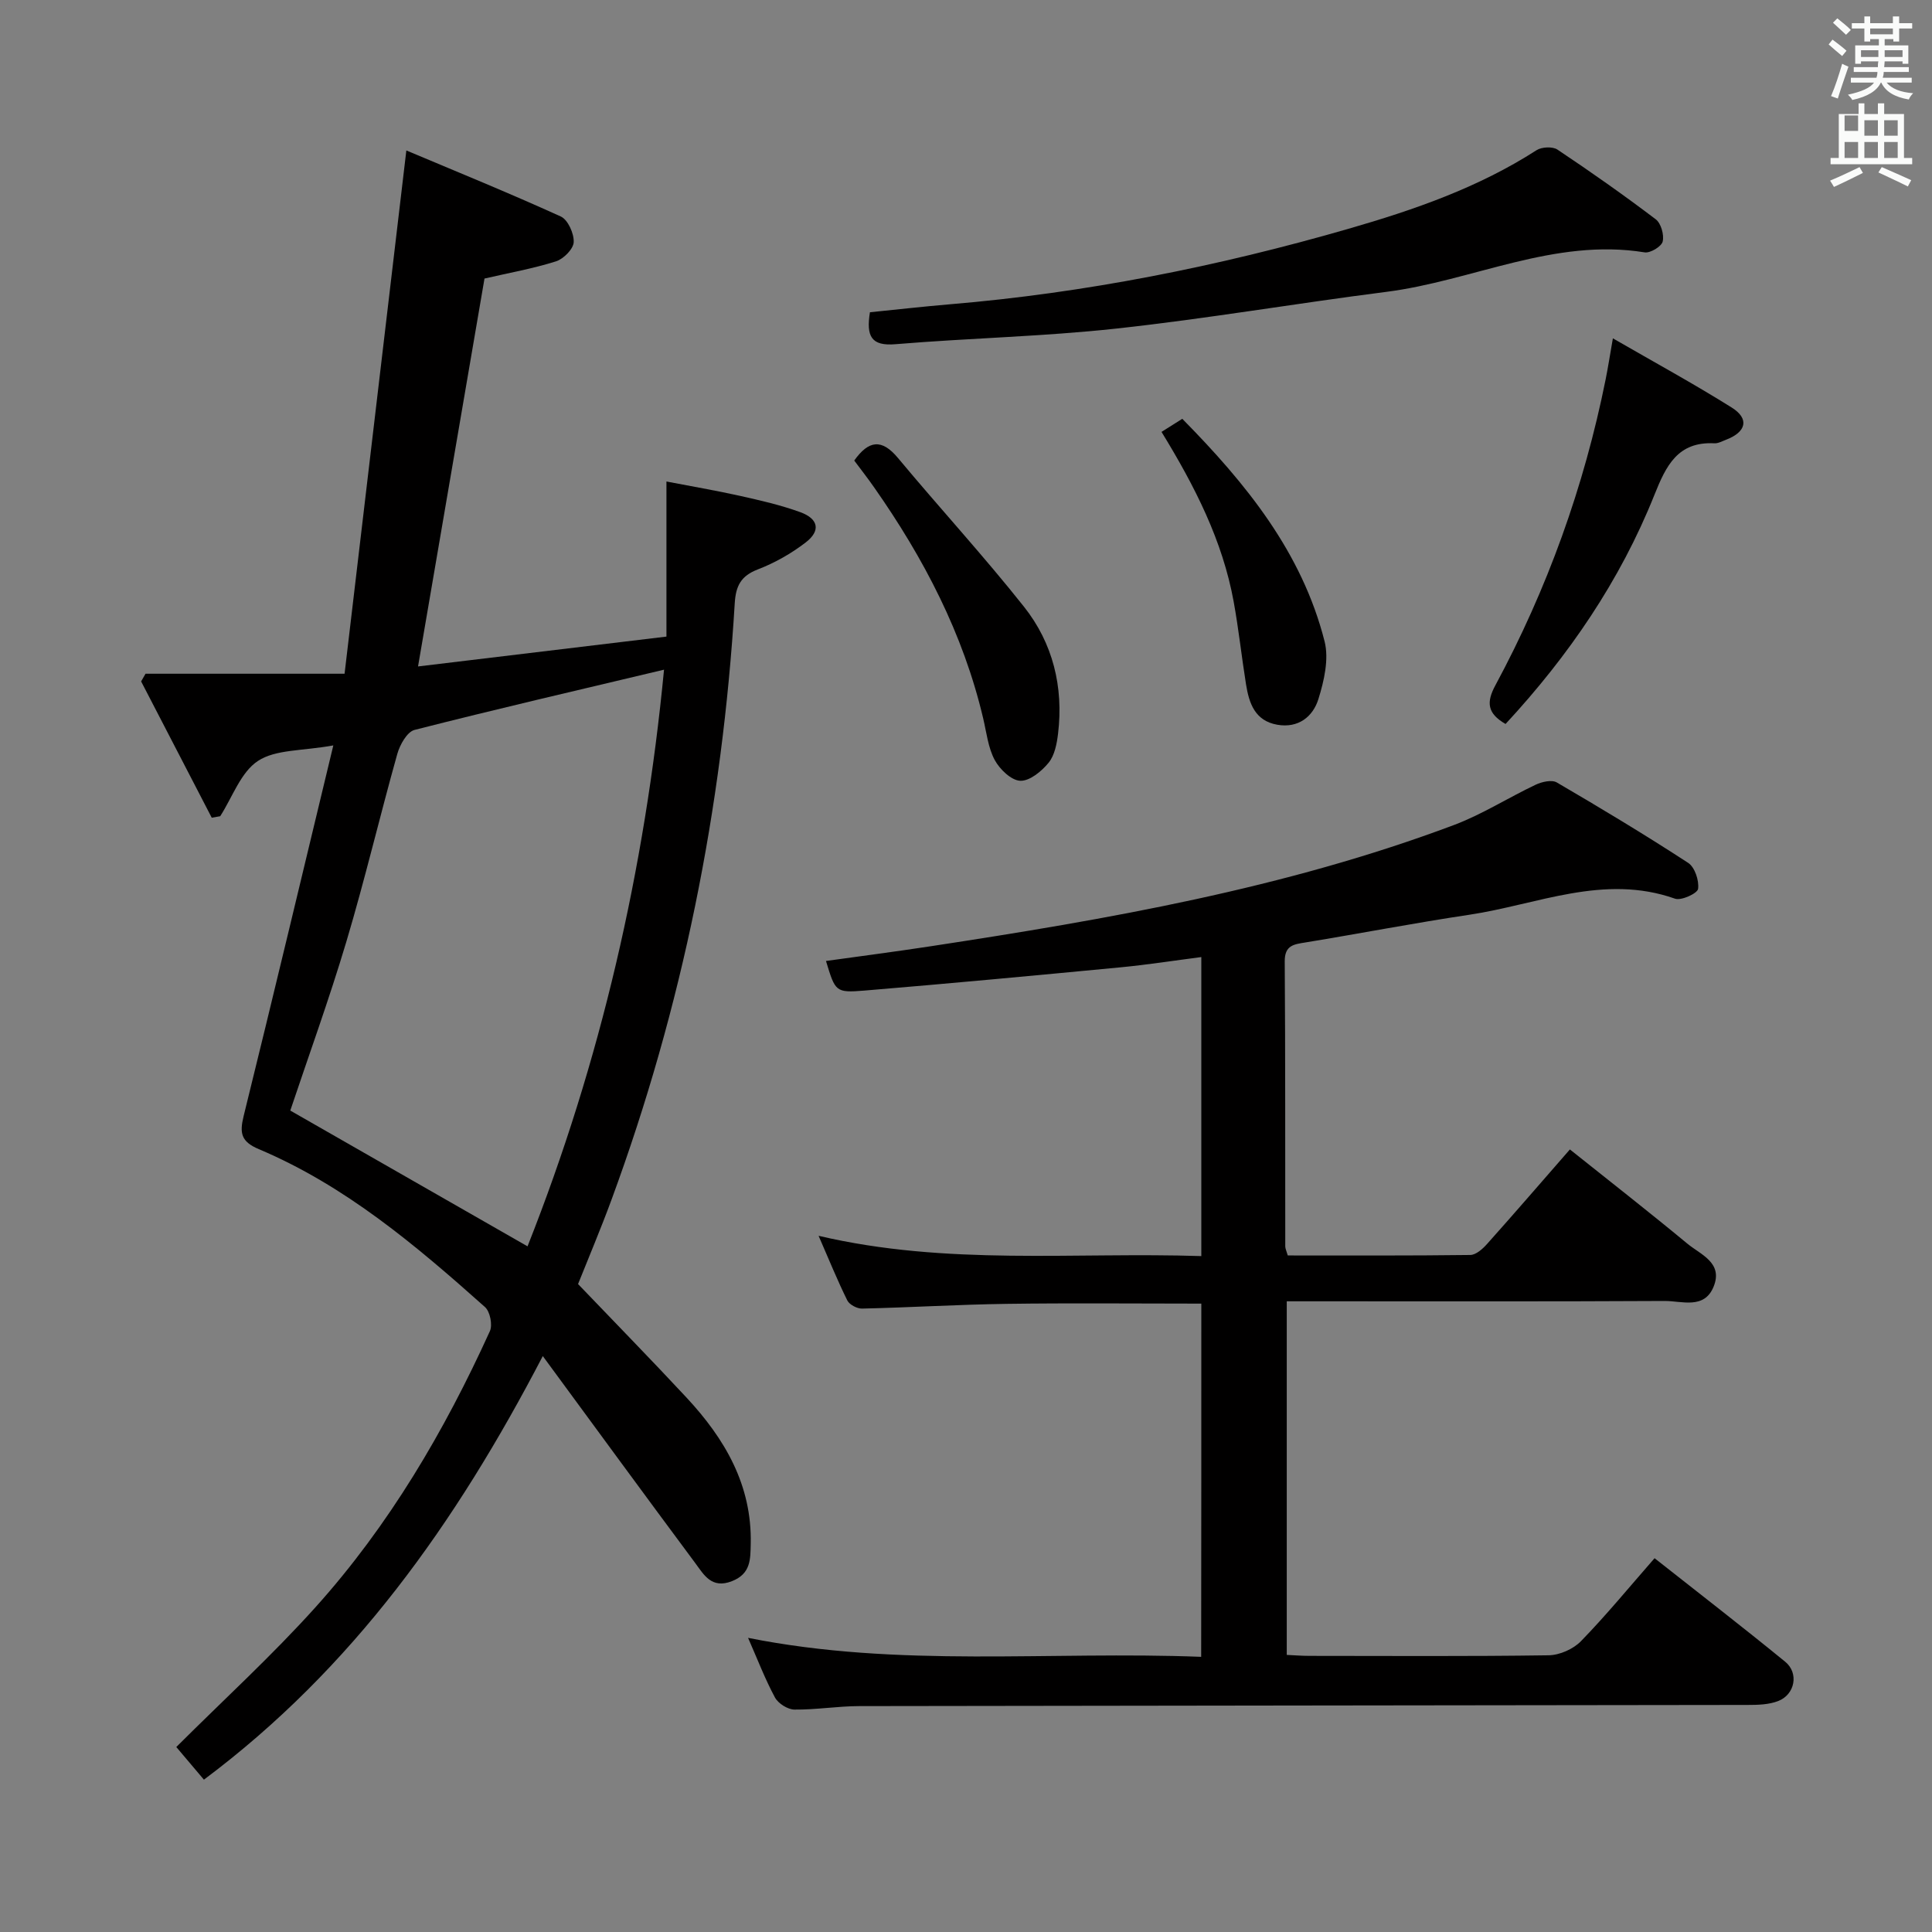 <svg enable-background="new 0 0 400 400" viewBox="0 0 400 400" xmlns="http://www.w3.org/2000/svg"><rect x="0" y="0" width="400" height="400" fill="#808080" stroke="none"/><path d="m378.6 9.2.8-1c.9.7 1.9 1.4 2.9 2.3l-.9 1.1c-1.1-.9-2-1.7-2.8-2.4zm.5 10.7c.9-2.1 1.6-4.3 2.3-6.7.4.2.8.4 1.3.6-.7 2.1-1.5 4.3-2.2 6.6zm.4-15.2.9-.9c1 .8 2 1.6 2.8 2.4l-1 1c-1-.9-1.9-1.8-2.7-2.5zm12.5-1.3h1.2v1.4h2.7v1.1h-2.7v2.7h-1.2v-.5h-1.8v1.3h4.9v3.8h-1.2v-.5h-3.7c0 .4-.1.9-.1 1.2h5.1v1h-5.2c0 .5-.1.9-.2 1.2h6v1h-5.2c1.1 1.3 2.9 2 5.5 2.2-.4.4-.7.8-.9 1.3-2.9-.5-4.8-1.6-5.7-3.5h-.1c-.8 1.7-2.7 2.9-5.9 3.6-.2-.4-.6-.8-.9-1.1 2.8-.6 4.6-1.4 5.4-2.5h-4.8v-1h5.3c.1-.3.2-.7.2-1.2h-4.9v-1h5c0-.4 0-.8.1-1.2h-3.6v.5h-1.2v-3.8h4.9v-1.3h-1.8v.5h-1.2v-2.7h-2.6v-1.1h2.6v-1.4h1.2v1.4h4.7v-1.4zm-6.7 8.4h3.6c0-.4 0-.9 0-1.4h-3.6zm1.9-4.7h4.7v-1.2h-4.7zm6.7 3.3h-3.7v1.4h3.7z" fill="#fafbfa"/><path d="m384.7 21.4h1.3v2.2h2.8v-2.2h1.3v2.2h4.1v9.1h1.7v1.3h-16.9v-1.3h1.7v-9.1h4.1v-2.2zm.3 13.2.7 1.2c-1.8.9-3.8 1.9-6 2.9-.2-.4-.5-.8-.8-1.3 2.4-1 4.4-2 6.1-2.8zm-3.1-7.5h2.8v-3.2h-2.8v4.2zm0 5.6h2.8v-3.3h-2.8zm4.1-4.6h2.8v-3.2h-2.8zm0 4.6h2.8v-3.3h-2.8zm3.6 1.9c2.1.9 4.1 1.8 6.1 2.7l-.7 1.3c-2.2-1.1-4.2-2-6.1-2.9zm3.3-9.7h-2.8v3.2h2.8zm-2.8 7.8h2.8v-3.3h-2.8z" fill="#fafbfa"/><g fill="#010000"><path d="m69.01 154.33c-6.46 1.17-11.94.8-15.6 3.21-3.57 2.34-5.29 7.52-7.82 11.45-.58.1-1.17.2-1.75.31-4.87-9.41-9.75-18.82-14.62-28.22.3-.53.61-1.06.91-1.59h41.21c4.31-36.51 8.51-72.07 12.79-108.34 10.4 4.38 21.28 8.81 31.97 13.67 1.48.67 2.76 3.53 2.68 5.31-.06 1.42-2.1 3.48-3.67 3.98-4.7 1.49-9.61 2.36-14.8 3.56-4.51 26.32-9.07 52.92-13.76 80.31 17.13-2.06 34.01-4.09 51.43-6.18 0-10.74 0-20.97 0-32.11 5.06.98 10.19 1.85 15.26 2.98 4.21.94 8.45 1.91 12.48 3.38 3.76 1.38 4.22 3.85 1.1 6.25-2.98 2.29-6.39 4.23-9.9 5.58-3.52 1.35-4.58 3.41-4.8 7.02-2.55 42.37-10.83 83.58-25.5 123.45-2.23 6.07-4.76 12.04-6.94 17.5 7.57 7.91 15.13 15.63 22.48 23.53 7.91 8.51 13.54 18.09 13.27 30.24-.07 3.22.03 6.2-3.88 7.74-4.24 1.67-5.83-1.35-7.62-3.76-10.3-13.85-20.49-27.79-31.55-42.84-18.06 34.7-39.38 64.68-70.16 87.7-1.86-2.2-3.72-4.39-5.72-6.76 9.86-9.84 19.84-18.95 28.83-28.95 15.24-16.95 26.69-36.46 36.1-57.16.58-1.29.03-4.04-1.01-4.97-14.3-12.76-28.93-25.14-46.83-32.7-3.67-1.55-4.02-3.3-3.15-6.84 6.2-25.1 12.19-50.25 18.57-76.75zm40.21 103.71c15.12-38.17 24.28-77.95 28.26-119.39-17.84 4.24-34.79 8.17-51.65 12.47-1.54.39-3.04 3.07-3.57 4.96-3.63 12.93-6.71 26.02-10.55 38.88-3.6 12.06-7.91 23.91-11.61 34.97 16.43 9.39 32.51 18.6 49.12 28.11z"/><path d="m248.72 269.9c-13.77 0-27.06-.14-40.34.05-9.97.14-19.94.75-29.91.98-1.03.02-2.62-.82-3.05-1.7-2.04-4.12-3.77-8.4-5.94-13.37 26.58 6.24 52.83 3.34 79.24 4.2 0-20.83 0-41.08 0-61.91-5.66.73-11.15 1.59-16.67 2.12-17.69 1.69-35.39 3.35-53.1 4.82-5.99.49-6.01.21-7.94-6.13 7.25-1.01 14.42-1.94 21.56-3.03 36.78-5.61 73.41-11.97 108.43-25.11 5.86-2.2 11.25-5.66 16.94-8.35 1.28-.61 3.34-1.08 4.38-.47 9.18 5.36 18.3 10.85 27.2 16.65 1.37.89 2.29 3.67 2.05 5.38-.13.94-3.49 2.49-4.78 2.03-14.74-5.21-28.5 1.22-42.58 3.33-11.31 1.69-22.56 3.87-33.85 5.72-2.44.4-4.4.55-4.37 3.96.14 19.66.08 39.32.11 58.98 0 .46.24.92.52 1.88 12.57 0 25.18.06 37.79-.1 1.19-.02 2.58-1.27 3.49-2.3 5.63-6.3 11.15-12.7 17.13-19.55 8.28 6.61 16.39 12.94 24.3 19.49 2.75 2.28 7.45 3.94 5.47 8.88-1.93 4.81-6.58 2.99-10.14 3-23.99.13-47.98.07-71.98.07-1.97 0-3.95 0-6.27 0v73.21c1.52.07 3.12.2 4.72.2 16.49.01 32.99.12 49.48-.12 2.29-.03 5.12-1.28 6.71-2.92 5.21-5.35 9.96-11.15 15.24-17.18 9.13 7.21 18.19 14.2 27.05 21.44 2.87 2.34 2.03 6.78-1.45 8.13-1.93.75-4.21.81-6.33.81-61.31.1-122.62.13-183.93.24-4.48.01-8.95.77-13.43.72-1.39-.02-3.35-1.26-4.02-2.5-2.04-3.78-3.59-7.84-5.57-12.35 31.28 6.26 62.46 2.7 93.81 3.93.03-24.8.03-48.88.03-73.13z"/><path d="m180.11 64.65c5.45-.55 10.99-1.18 16.55-1.65 28.05-2.35 55.51-7.83 82.52-15.63 13.6-3.92 26.91-8.53 38.94-16.27 1.07-.69 3.33-.8 4.33-.13 6.92 4.62 13.73 9.41 20.35 14.43 1.1.83 1.77 3.22 1.44 4.61-.25 1.03-2.57 2.43-3.73 2.24-18.77-3.04-35.66 5.92-53.59 8.19-18.6 2.37-37.1 5.55-55.73 7.58-15.18 1.66-30.51 1.97-45.74 3.24-5.12.45-6.13-1.68-5.34-6.61z"/><path d="m311.71 149.89c-3.81-2.19-4-4.49-2.12-7.98 10.76-19.98 18.38-41.14 22.85-63.41.48-2.39.85-4.8 1.49-8.45 8.68 5.01 16.79 9.43 24.59 14.32 3.73 2.33 3.04 5.08-1.2 6.69-.77.29-1.59.76-2.37.72-7.61-.39-10.01 4.65-12.43 10.7-7.09 17.75-17.75 33.31-30.81 47.41z"/><path d="m176.86 95.35c2.98-4.18 5.68-4.59 9.07-.51 8.6 10.33 17.72 20.24 26.07 30.77 5.99 7.55 8.22 16.61 7.06 26.28-.25 2.09-.71 4.5-1.96 6.03-1.45 1.77-3.92 3.81-5.87 3.73-1.87-.08-4.25-2.38-5.29-4.31-1.36-2.54-1.69-5.66-2.37-8.55-4.13-17.58-12.32-33.24-22.61-47.91-1.31-1.88-2.73-3.69-4.1-5.53z"/><path d="m240.48 89.42c1.63-1.03 2.84-1.79 4.3-2.71 13.21 13.41 24.78 27.63 29.46 46.08.93 3.67-.1 8.17-1.28 11.95-1.13 3.63-4.14 6.07-8.51 5.31-4.63-.81-5.84-4.44-6.47-8.34-.92-5.72-1.53-11.49-2.57-17.19-2.3-12.58-7.99-23.78-14.93-35.1z"/></g></svg>